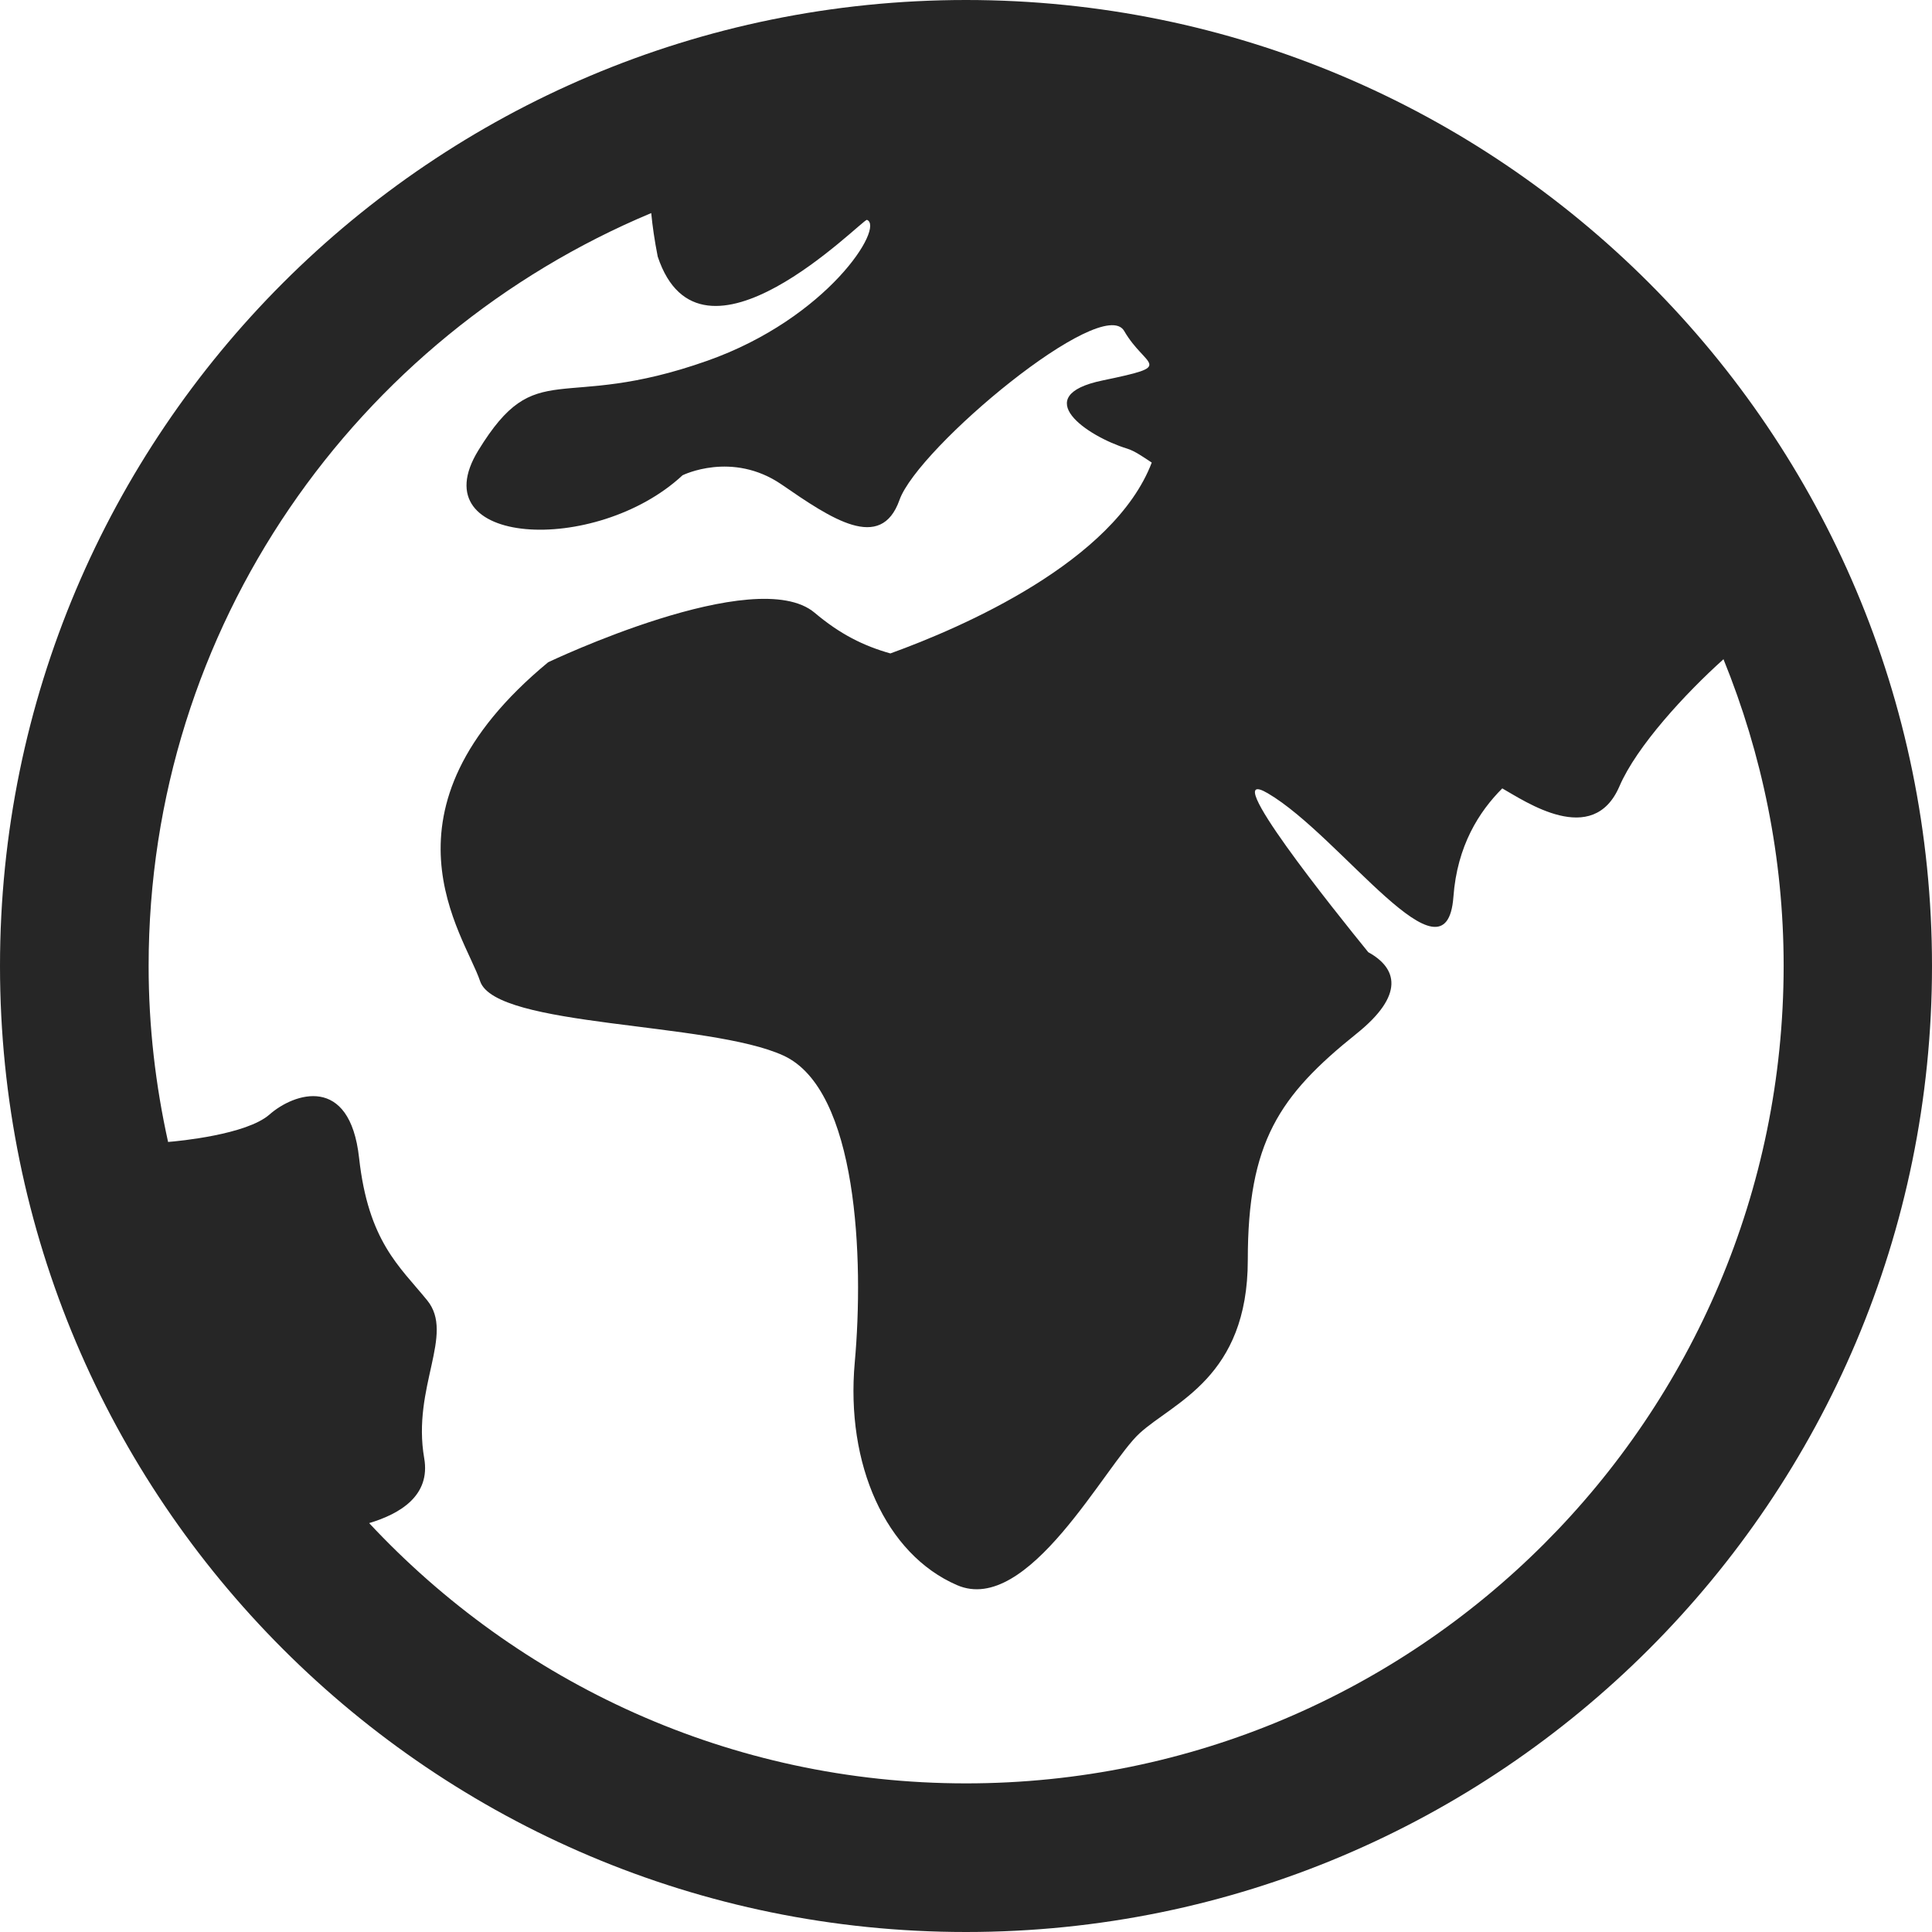 <?xml version="1.0" encoding="iso-8859-1"?>
<!-- Generator: Adobe Illustrator 19.2.1, SVG Export Plug-In . SVG Version: 6.00 Build 0)  -->
<svg version="1.1" xmlns="http://www.w3.org/2000/svg" xmlns:xlink="http://www.w3.org/1999/xlink" x="0px" y="0px"
	 viewBox="0 0 14 14" style="enable-background:new 0 0 14 14;" xml:space="preserve">
<g id="globe-14">
	<rect id="bounding_144_" y="0" style="fill:none;" width="14" height="14"/>
	<path style="fill-rule:evenodd;clip-rule:evenodd;fill:#262626;" d="M7,0C3.134,0,0,3.134,0,7c0,3.866,3.134,7,7,7
		c3.866,0,7-3.134,7-7C14,3.134,10.866,0,7,0z M7,12.923c-1.709,0-3.244-0.728-4.325-1.886c0.224-0.067,0.446-0.199,0.399-0.47
		C2.984,10.05,3.298,9.67,3.095,9.422C2.894,9.175,2.669,8.996,2.602,8.39s-0.471-0.471-0.65-0.313
		C1.786,8.222,1.296,8.269,1.218,8.275C1.127,7.864,1.077,7.438,1.077,7c0-2.461,1.506-4.562,3.642-5.456
		c0.009,0.093,0.024,0.198,0.047,0.315C5.078,2.797,6.24,1.596,6.282,1.593c0.131,0.051-0.285,0.713-1.156,1.021
		c-1.077,0.381-1.234-0.045-1.66,0.65c-0.427,0.696,0.852,0.764,1.48,0.18c0,0,0.359-0.179,0.718,0.067
		c0.359,0.247,0.719,0.493,0.854,0.112s1.471-1.494,1.628-1.225c0.156,0.27,0.382,0.247-0.157,0.359
		C7.451,2.869,7.876,3.161,8.168,3.251c0.053,0.016,0.116,0.06,0.178,0.101C8.072,4.07,6.975,4.546,6.452,4.735
		C6.257,4.68,6.088,4.596,5.903,4.44C5.476,4.081,3.972,4.799,3.972,4.799C2.671,5.876,3.367,6.773,3.479,7.11
		c0.113,0.337,1.66,0.292,2.198,0.539C6.216,7.896,6.261,9.13,6.194,9.871c-0.067,0.741,0.224,1.391,0.74,1.615
		c0.517,0.226,1.077-0.875,1.324-1.1C8.505,10.16,9.042,9.982,9.042,9.13c0-0.852,0.226-1.189,0.786-1.638
		c0.354-0.283,0.296-0.477,0.087-0.592C9.684,6.616,8.808,5.525,9.188,5.749c0.531,0.312,1.293,1.435,1.344,0.75
		c0.027-0.37,0.186-0.618,0.354-0.786c0.164,0.092,0.656,0.433,0.849-0.015c0.125-0.291,0.479-0.674,0.754-0.921
		c0.279,0.687,0.436,1.436,0.436,2.222C12.923,10.271,10.271,12.923,7,12.923z"/>
</g>
<g id="Layer_1">
</g>
</svg>
